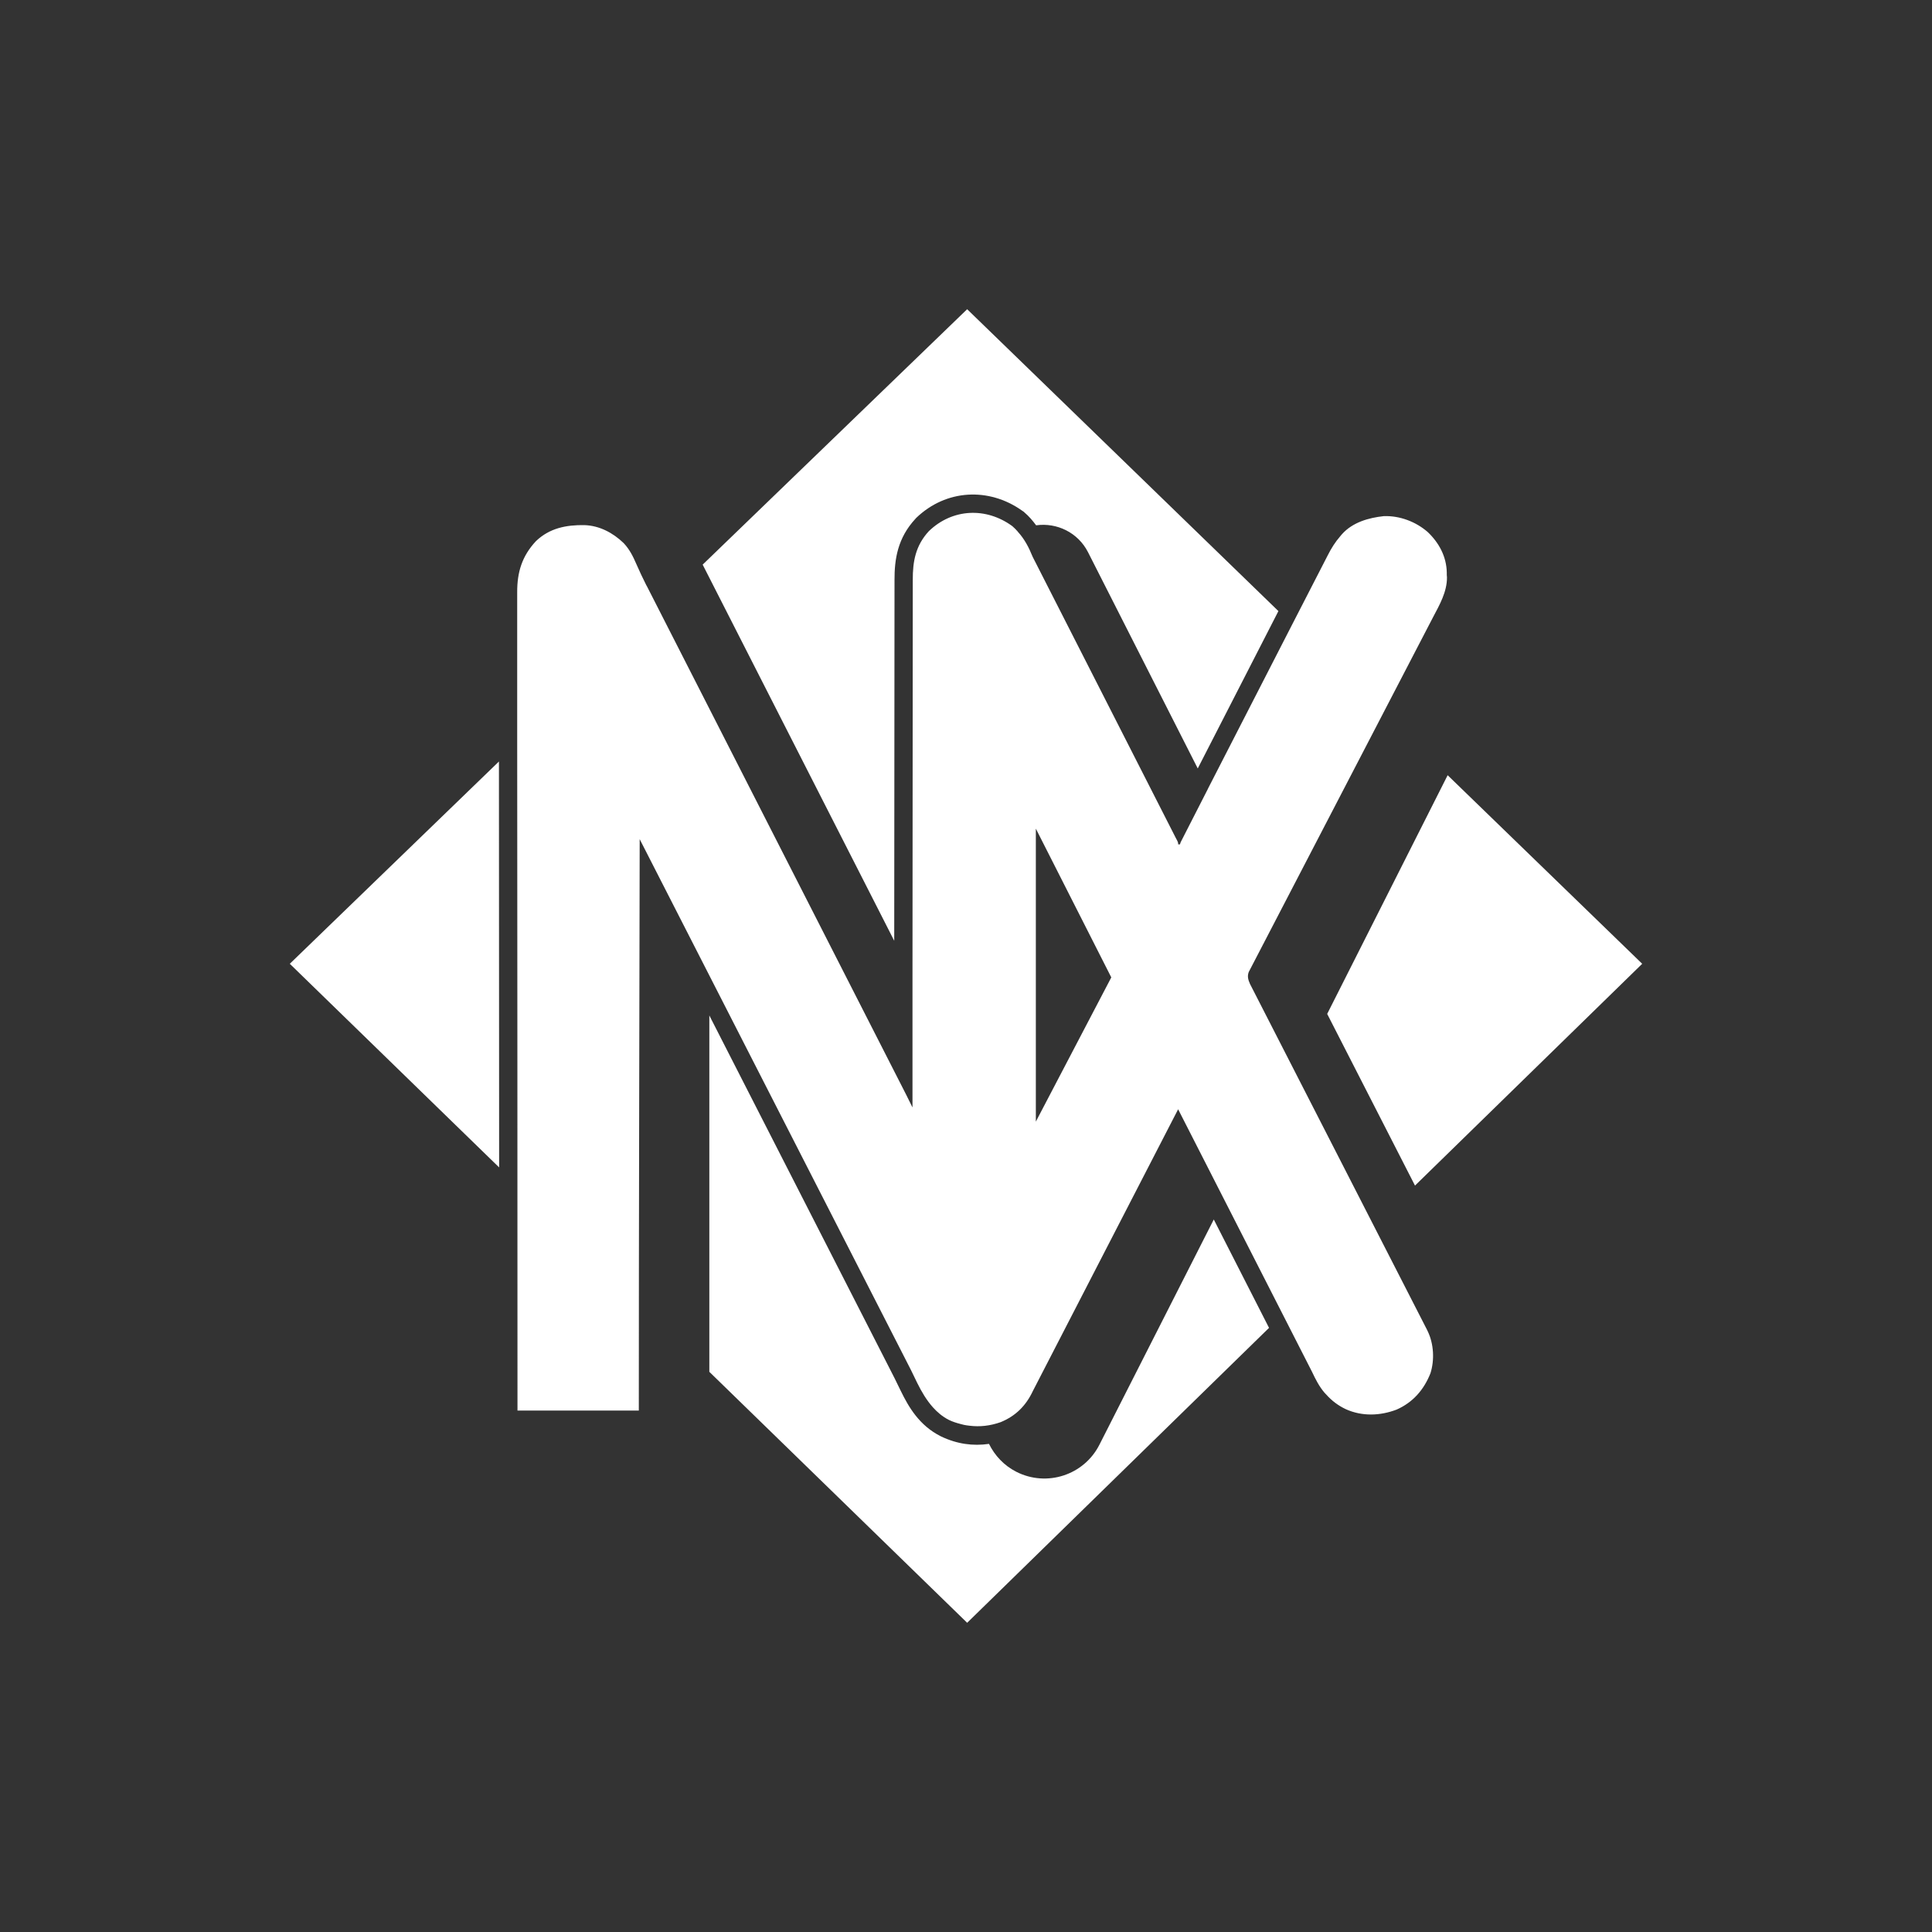 <svg width="20" height="20" viewBox="0 0 20 20" fill="none" xmlns="http://www.w3.org/2000/svg">
<rect x="0" y="0" width="20" height="20" fill="#333333" stroke="none"/>
<path d="M9.261 14.268L9.278 14.303C9.294 14.335 9.31 14.367 9.325 14.399C9.406 14.565 9.516 14.756 9.738 14.868L9.742 14.87C9.908 14.949 10.072 14.971 10.238 14.947C10.297 15.067 10.393 15.171 10.521 15.236C10.836 15.396 11.221 15.271 11.381 14.956L12.565 12.624L13.137 13.746L10.012 16.799L7.343 14.201V10.512L9.261 14.268ZM9.615 5.499C9.859 5.263 10.209 5.248 10.48 5.447C10.501 5.465 10.519 5.484 10.536 5.503H10.535C10.605 5.579 10.65 5.665 10.69 5.764L12.17 8.671C12.197 8.721 12.196 8.721 12.196 8.741H12.215L12.222 8.719L12.505 8.165V8.164L13.377 6.464L13.743 5.752C13.78 5.678 13.821 5.612 13.876 5.549L13.892 5.53C14.002 5.407 14.167 5.36 14.325 5.343C14.489 5.337 14.656 5.4 14.779 5.507C14.897 5.619 14.974 5.762 14.977 5.927V5.952L14.979 5.976C14.98 6.126 14.903 6.26 14.835 6.389L12.927 10.062C12.91 10.107 12.921 10.143 12.94 10.186L14.771 13.763L14.781 13.784C14.843 13.914 14.851 14.08 14.808 14.216C14.74 14.387 14.627 14.517 14.458 14.592C14.287 14.657 14.101 14.664 13.932 14.588C13.852 14.55 13.787 14.501 13.729 14.436L13.711 14.417C13.655 14.351 13.619 14.279 13.582 14.201L12.196 11.483L10.692 14.4C10.621 14.551 10.515 14.658 10.359 14.722C10.248 14.761 10.143 14.772 10.037 14.759C10.017 14.757 9.997 14.754 9.978 14.75C9.965 14.747 9.952 14.744 9.939 14.74C9.901 14.73 9.862 14.718 9.823 14.699C9.756 14.665 9.703 14.619 9.657 14.568C9.592 14.495 9.541 14.409 9.495 14.316C9.479 14.284 9.464 14.251 9.448 14.219L9.43 14.182L6.622 8.687C6.619 10.658 6.613 12.63 6.613 14.602H5.357L5.356 11.138L5.354 7.699V6.131C5.353 5.923 5.404 5.756 5.548 5.602C5.688 5.467 5.862 5.433 6.05 5.436C6.205 5.441 6.345 5.515 6.456 5.622C6.517 5.687 6.552 5.757 6.587 5.838C6.619 5.912 6.654 5.985 6.69 6.057L6.699 6.073L9.38 11.331L9.446 11.464V10.113L9.449 6.005C9.448 5.811 9.478 5.648 9.615 5.499ZM17 9.977L14.648 12.273L13.739 10.496L14.986 8.025L17 9.977ZM5.167 12.085L3 9.977L5.165 7.883L5.167 12.085ZM10.723 11.611L11.504 10.118L10.723 8.578V11.611ZM13.234 6.326L12.399 7.955L11.263 5.716C11.159 5.512 10.94 5.408 10.726 5.438C10.691 5.391 10.652 5.344 10.602 5.302L10.598 5.298L10.592 5.294L10.576 5.283C10.236 5.044 9.793 5.064 9.484 5.362L9.477 5.37C9.292 5.569 9.259 5.789 9.26 6.005L9.257 9.739L7.274 5.845L10.012 3.201L13.234 6.326Z" fill="white"/>
</svg>
